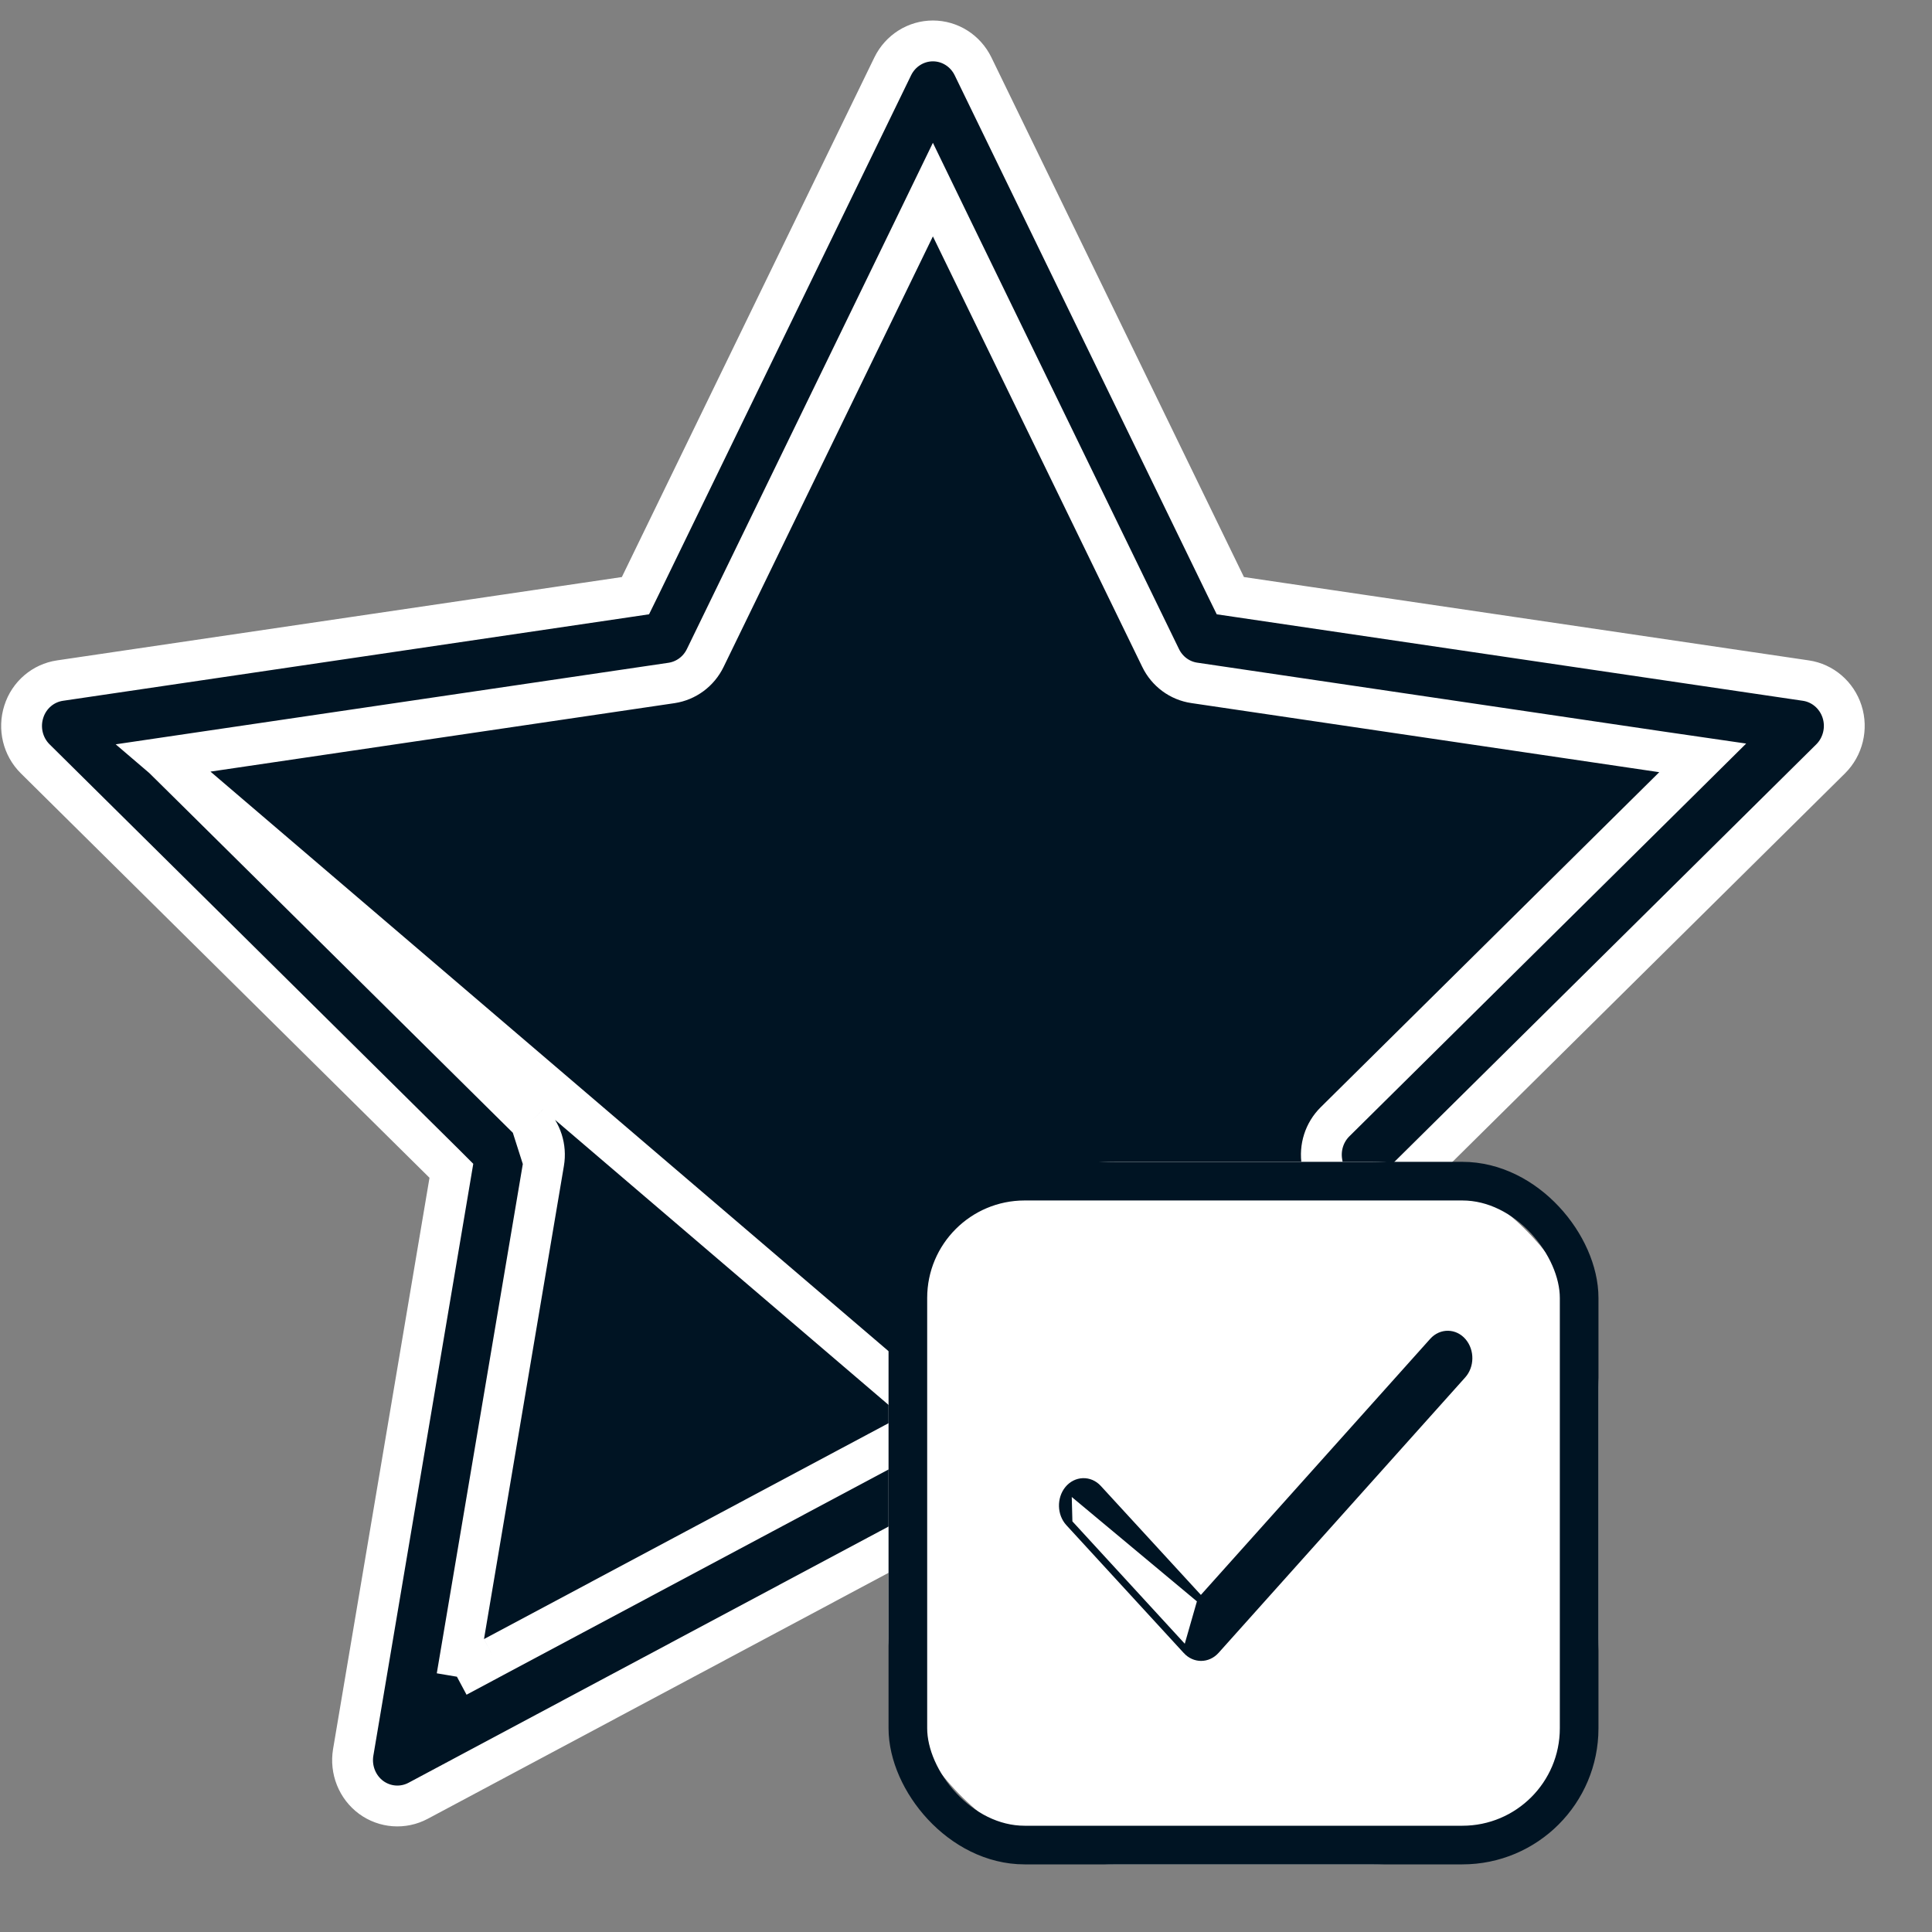 <svg width="22" height="22" viewBox="0 0 22 22" fill="none" xmlns="http://www.w3.org/2000/svg">
<rect x="0" y="0" width="22" height="22" fill="#808080" stroke="none"/>
<path d="M1.857 8.631L2.318 8.563L7.647 7.777C7.647 7.777 7.647 7.777 7.647 7.777C7.812 7.752 7.956 7.647 8.031 7.492L10.414 2.59L10.623 2.159L10.832 2.59L13.216 7.492C13.216 7.492 13.216 7.492 13.216 7.492C13.291 7.647 13.435 7.752 13.6 7.776L18.928 8.563L19.389 8.63L19.058 8.958L15.202 12.774C15.081 12.894 15.025 13.067 15.054 13.238L15.054 13.238L15.964 18.626L16.043 19.093L15.626 18.87L10.86 16.326L1.857 8.631ZM1.857 8.631L2.188 8.958M1.857 8.631L2.188 8.958M2.188 8.958L6.044 12.774L6.044 12.774M2.188 8.958L6.044 12.774M6.044 12.774C6.165 12.894 6.221 13.067 6.192 13.238L6.192 13.238M6.044 12.774L6.192 13.238M6.192 13.238L5.282 18.626L5.203 19.093M6.192 13.238L5.203 19.093M5.203 19.093L5.62 18.87M5.203 19.093L5.62 18.87M5.62 18.87L10.387 16.326M5.62 18.87L10.387 16.326M10.387 16.326L10.387 16.326C10.535 16.247 10.711 16.247 10.859 16.326L10.387 16.326ZM10.733 17.435L10.623 17.377L10.514 17.435L4.761 20.506C4.761 20.506 4.761 20.506 4.761 20.506C4.59 20.597 4.383 20.582 4.226 20.467C4.069 20.351 3.989 20.152 4.022 19.955L5.12 13.451L5.14 13.332L5.055 13.247L0.401 8.641L0.401 8.641C0.261 8.503 0.21 8.294 0.271 8.104L0.271 8.104C0.331 7.914 0.492 7.778 0.683 7.75L7.115 6.801L7.236 6.783L7.29 6.673L10.166 0.755C10.253 0.577 10.431 0.466 10.623 0.466C10.816 0.466 10.993 0.577 11.08 0.755L13.956 6.673L14.01 6.783L14.132 6.801L20.564 7.75C20.754 7.778 20.915 7.914 20.976 8.104C21.037 8.294 20.985 8.503 20.846 8.641L20.846 8.641L16.192 13.247L16.106 13.332L16.126 13.451L17.224 19.954C17.258 20.152 17.178 20.35 17.02 20.466C16.931 20.532 16.826 20.565 16.722 20.565C16.641 20.565 16.56 20.546 16.485 20.506L10.733 17.435Z" fill="#001423" stroke="white" stroke-width="0.465"/>
<rect x="10.118" y="13.229" width="8.084" height="8" rx="2.571" fill="white"/>
<rect x="10.338" y="13.45" width="7.644" height="7.56" rx="1.33" stroke="#001423" stroke-width="0.44"/>
<path d="M13.675 18.221L12.506 16.948L12.506 16.948C12.409 16.842 12.253 16.848 12.162 16.959M13.675 18.221L12.162 16.959C12.162 16.959 12.162 16.959 12.162 16.959M13.675 18.221L16.316 15.272L16.316 15.272C16.412 15.165 16.568 15.168 16.66 15.278C16.75 15.386 16.748 15.555 16.654 15.659C16.654 15.659 16.654 15.659 16.654 15.659L13.846 18.795C13.8 18.846 13.739 18.873 13.677 18.873C13.616 18.873 13.556 18.847 13.51 18.797L13.51 18.797L13.675 18.221ZM12.162 16.959C12.074 17.068 12.078 17.237 12.172 17.34L12.172 17.34M12.162 16.959L12.172 17.34M12.172 17.34L13.51 18.797L12.172 17.34Z" fill="#001423" stroke="#001423" stroke-width="0.08"/>
</svg>
